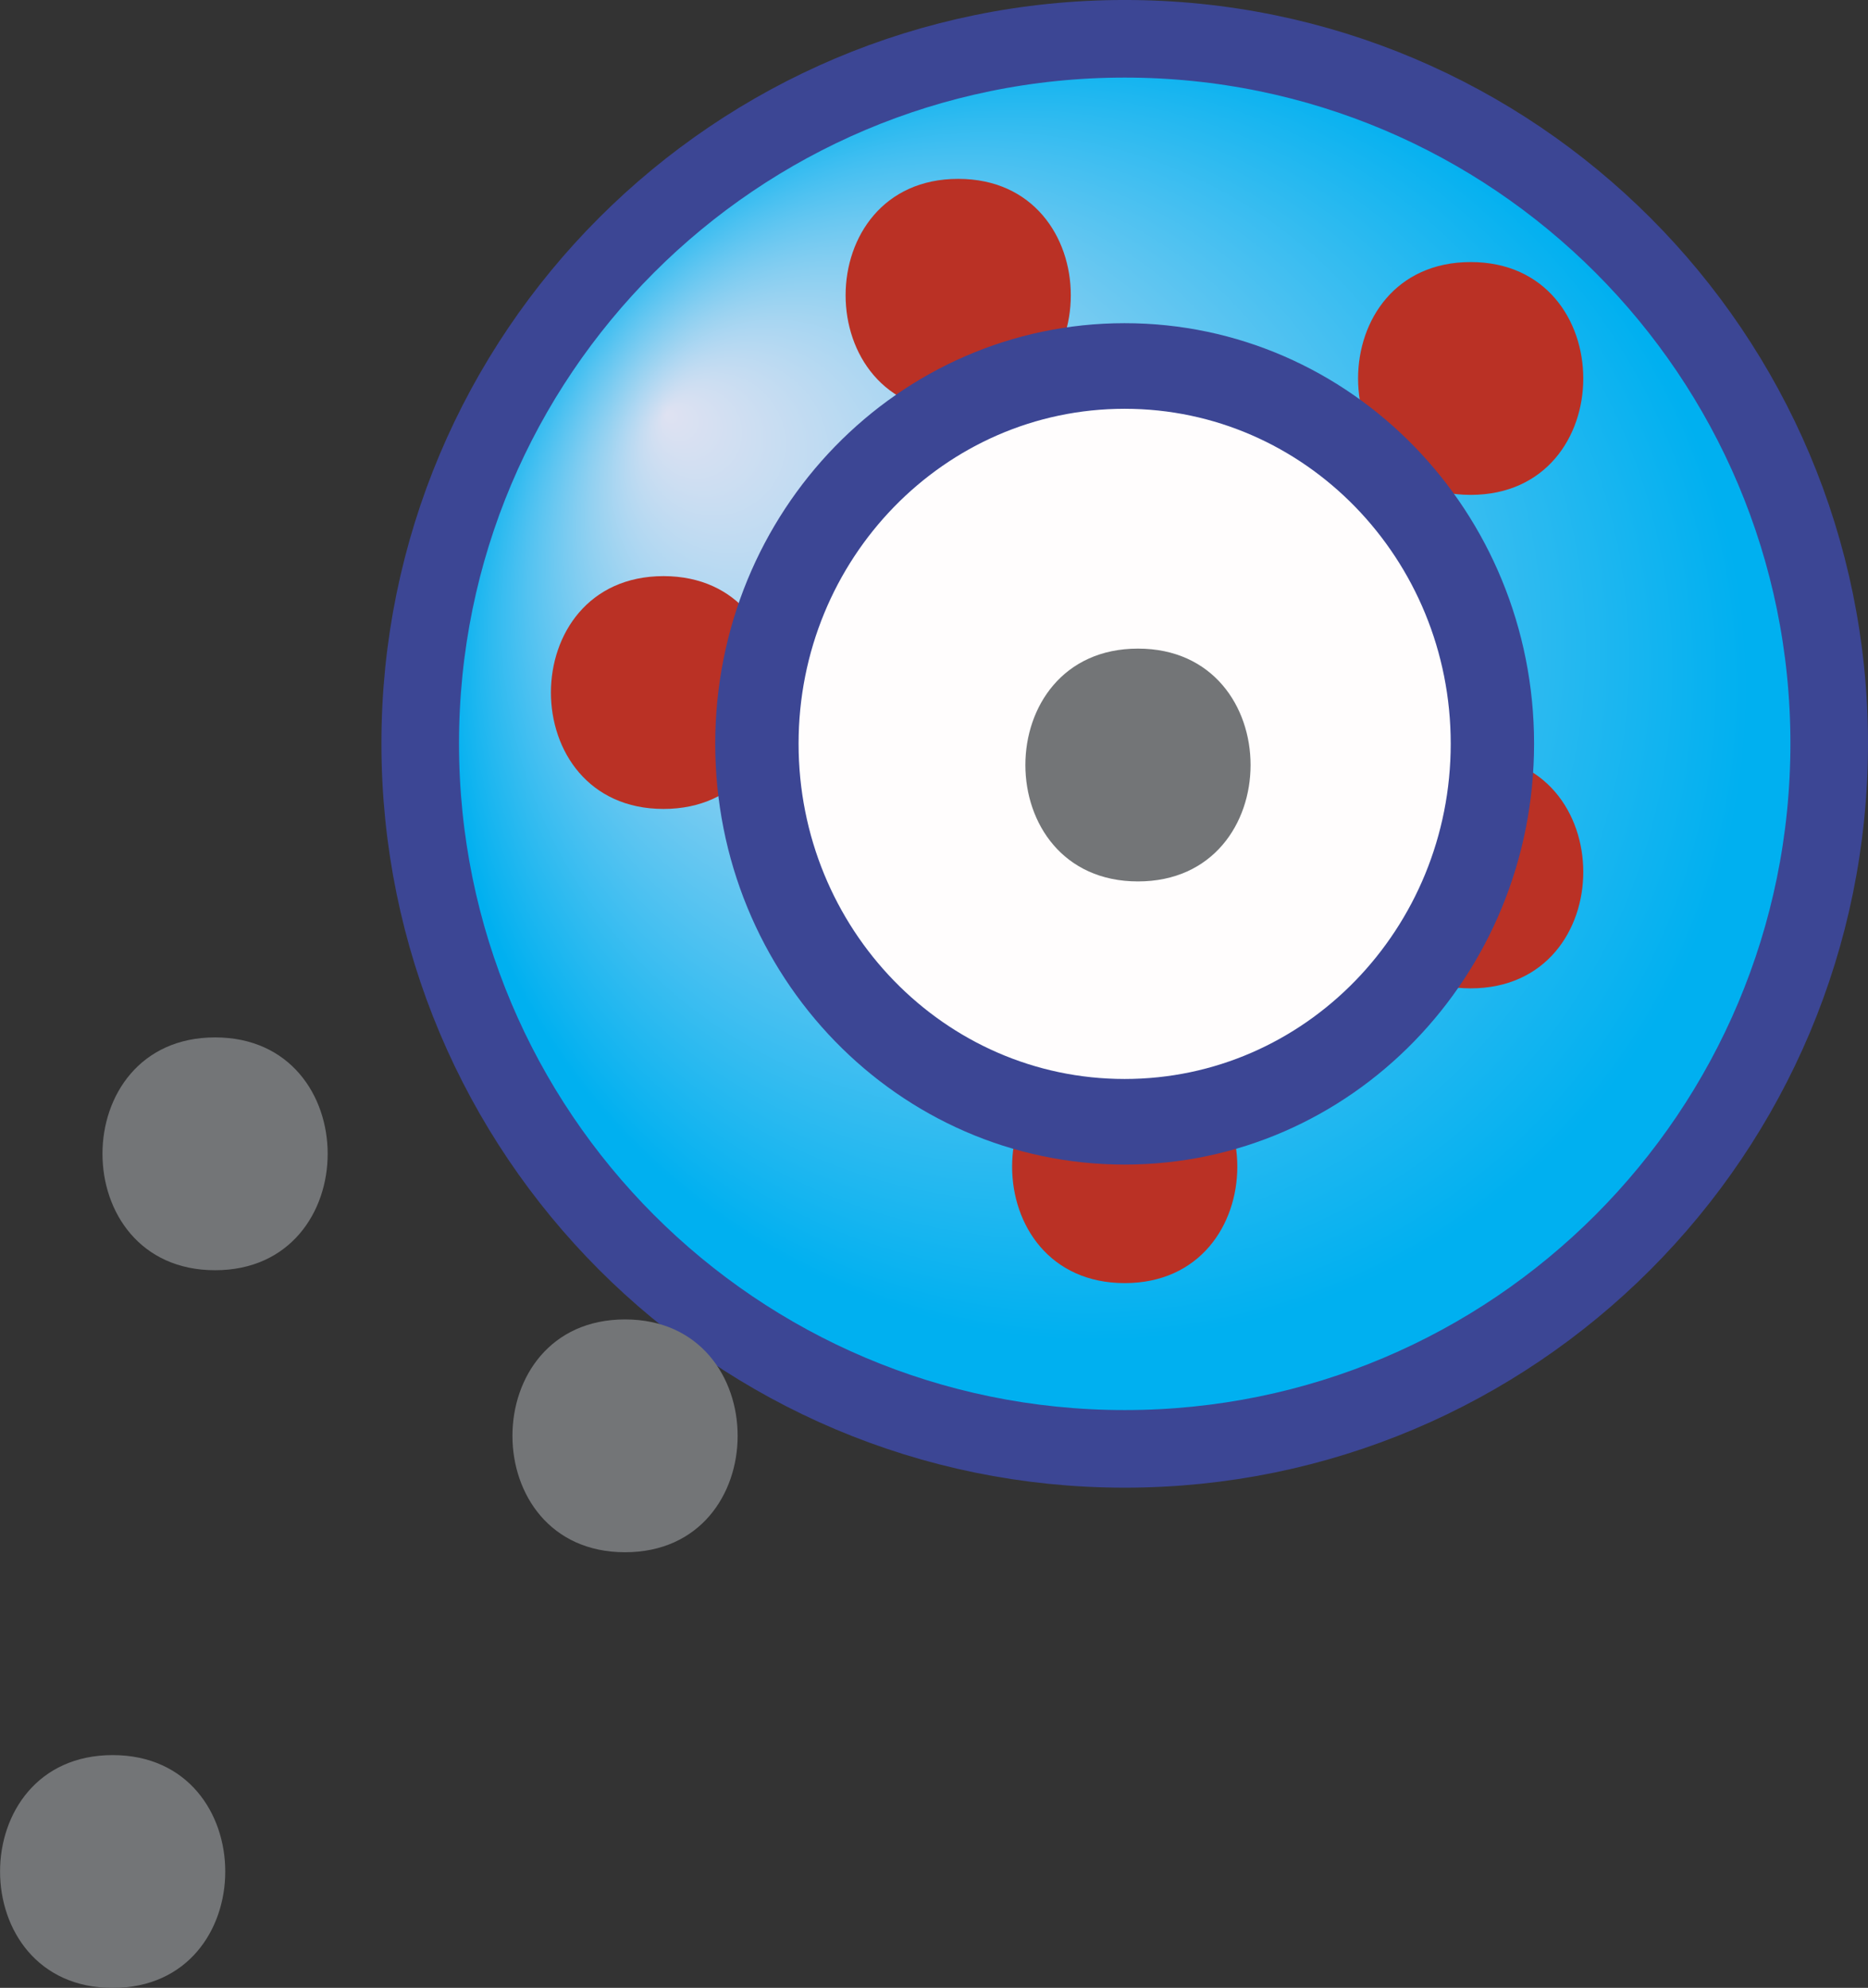 <?xml version="1.0" encoding="UTF-8" standalone="no"?>
<!-- Created with Inkscape (http://www.inkscape.org/) -->

<svg
   version="1.1"
   width="30.095"
   height="32.019"
   id="svg2"
   xml:space="preserve"
   xmlns="http://www.w3.org/2000/svg"
   xmlns:svg="http://www.w3.org/2000/svg"
   xmlns:rdf="http://www.w3.org/1999/02/22-rdf-syntax-ns#"
   xmlns:cc="http://creativecommons.org/ns#"
   xmlns:dc="http://purl.org/dc/elements/1.1/"><rect width="100%" height="100%" fill="#333333" stroke="none"/><defs
     id="defs6"><radialGradient
       cx="0"
       cy="0"
       r="1"
       fx="0.78"
       fy="-0.089"
       id="radialGradient24"
       gradientUnits="userSpaceOnUse"
       gradientTransform="matrix(-7.058,5.716,5.716,7.058,16.835,18.096)"
       spreadMethod="pad"><stop
         id="stop26"
         style="stop-color:#dfe2f2;stop-opacity:1"
         offset="0" /><stop
         id="stop28"
         style="stop-color:#00b0f0;stop-opacity:1"
         offset="0.926" /><stop
         id="stop30"
         style="stop-color:#00b0f0;stop-opacity:1"
         offset="1" /></radialGradient><clipPath
       id="clipPath38"><path
         d="M 0,30 H 30 V 0 H 0 Z"
         id="path40" /></clipPath></defs><g
     transform="matrix(1.25,0,0,-1.25,-2.82,34.081)"
     id="g10"><g
       id="g12"><g
         id="g14"><g
           id="g20"><g
             id="g22"><path
               d="m 7.673,17.685 c 0,-5.02 4.059,-9.09 9.079,-9.09 v 0 c 5.02,0 9.08,4.07 9.08,9.09 v 0 c 0,5.009 -4.06,9.079 -9.08,9.079 v 0 c -5.02,0 -9.079,-4.07 -9.079,-9.079"
               id="path32"
               style="fill:url(#radialGradient24);stroke:none" /></g></g></g></g></g><g
     clip-path="url(#clipPath38)"
     id="g36"
     transform="matrix(1.25,0,0,-1.25,-2.82,34.081)"><g
       transform="translate(25.832,17.685)"
       id="g42"><path
         d="m 0,0 c 0,-5.02 -4.06,-9.09 -9.08,-9.09 -5.02,0 -9.08,4.07 -9.08,9.09 0,5.01 4.06,9.08 9.08,9.08 C -4.06,9.08 0,5.01 0,0 Z"
         id="path44"
         style="fill:none;stroke:#3c4694;stroke-width:1;stroke-linecap:round;stroke-linejoin:round;stroke-miterlimit:10;stroke-dasharray:none;stroke-opacity:1" /></g><g
       transform="translate(3.708,1.649)"
       id="g46"><path
         d="M 0,0 C 1.935,0 1.935,3 0,3 -1.935,3 -1.935,0 0,0"
         id="path48"
         style="fill:#737577;fill-opacity:1;fill-rule:nonzero;stroke:none" /></g><g
       transform="translate(5.028,10.897)"
       id="g50"><path
         d="M 0,0 C 1.935,0 1.935,3 0,3 -1.935,3 -1.935,0 0,0"
         id="path52"
         style="fill:#737577;fill-opacity:1;fill-rule:nonzero;stroke:none" /></g><g
       transform="translate(10.312,7.263)"
       id="g54"><path
         d="M 0,0 C 1.935,0 1.935,3 0,3 -1.935,3 -1.935,0 0,0"
         id="path56"
         style="fill:#737577;fill-opacity:1;fill-rule:nonzero;stroke:none" /></g><g
       transform="translate(10.808,16.841)"
       id="g58"><path
         d="M 0,0 C 1.935,0 1.935,3 0,3 -1.935,3 -1.935,0 0,0"
         id="path60"
         style="fill:#ba3125;fill-opacity:1;fill-rule:nonzero;stroke:none" /></g><g
       transform="translate(16.752,10.731)"
       id="g66"><path
         d="M 0,0 C 1.935,0 1.935,3 0,3 -1.935,3 -1.935,0 0,0"
         id="path68"
         style="fill:#ba3125;fill-opacity:1;fill-rule:nonzero;stroke:none" /></g><g
       transform="translate(14.606,21.96)"
       id="g70"><path
         d="M 0,0 C 1.935,0 1.935,3 0,3 -1.935,3 -1.935,0 0,0"
         id="path72"
         style="fill:#ba3125;fill-opacity:1;fill-rule:nonzero;stroke:none" /></g><g
       transform="translate(21.211,20.888)"
       id="g74"><path
         d="M 0,0 C 1.935,0 1.935,3 0,3 -1.935,3 -1.935,0 0,0"
         id="path76"
         style="fill:#ba3125;fill-opacity:1;fill-rule:nonzero;stroke:none" /></g><g
       transform="translate(21.211,14.529)"
       id="g78"><path
         d="M 0,0 C 1.935,0 1.935,3 0,3 -1.935,3 -1.935,0 0,0"
         id="path80"
         style="fill:#ba3125;fill-opacity:1;fill-rule:nonzero;stroke:none" /></g><g
       transform="matrix(0.522,0,0,0.536,21.491,17.682)"
       id="g1036"
       style="fill:#fffdfd;fill-opacity:1;stroke-width:2.058;stroke-dasharray:none"><path
         d="m 0,0 c 0,-5.02 -4.06,-9.09 -9.08,-9.09 -5.02,0 -9.08,4.07 -9.08,9.09 0,5.01 4.06,9.08 9.08,9.08 C -4.06,9.08 0,5.01 0,0 Z"
         id="path1034"
         style="fill:#fffdfd;fill-opacity:1;stroke:#3c4694;stroke-width:2.058;stroke-linecap:round;stroke-linejoin:round;stroke-miterlimit:10;stroke-dasharray:none;stroke-opacity:1" /></g><g
       transform="translate(16.923,15.907)"
       id="g1040"><path
         d="M 0,0 C 1.935,0 1.935,3 0,3 -1.935,3 -1.935,0 0,0"
         id="path1038"
         style="fill:#737577;fill-opacity:1;fill-rule:nonzero;stroke:none" /></g></g></svg>
